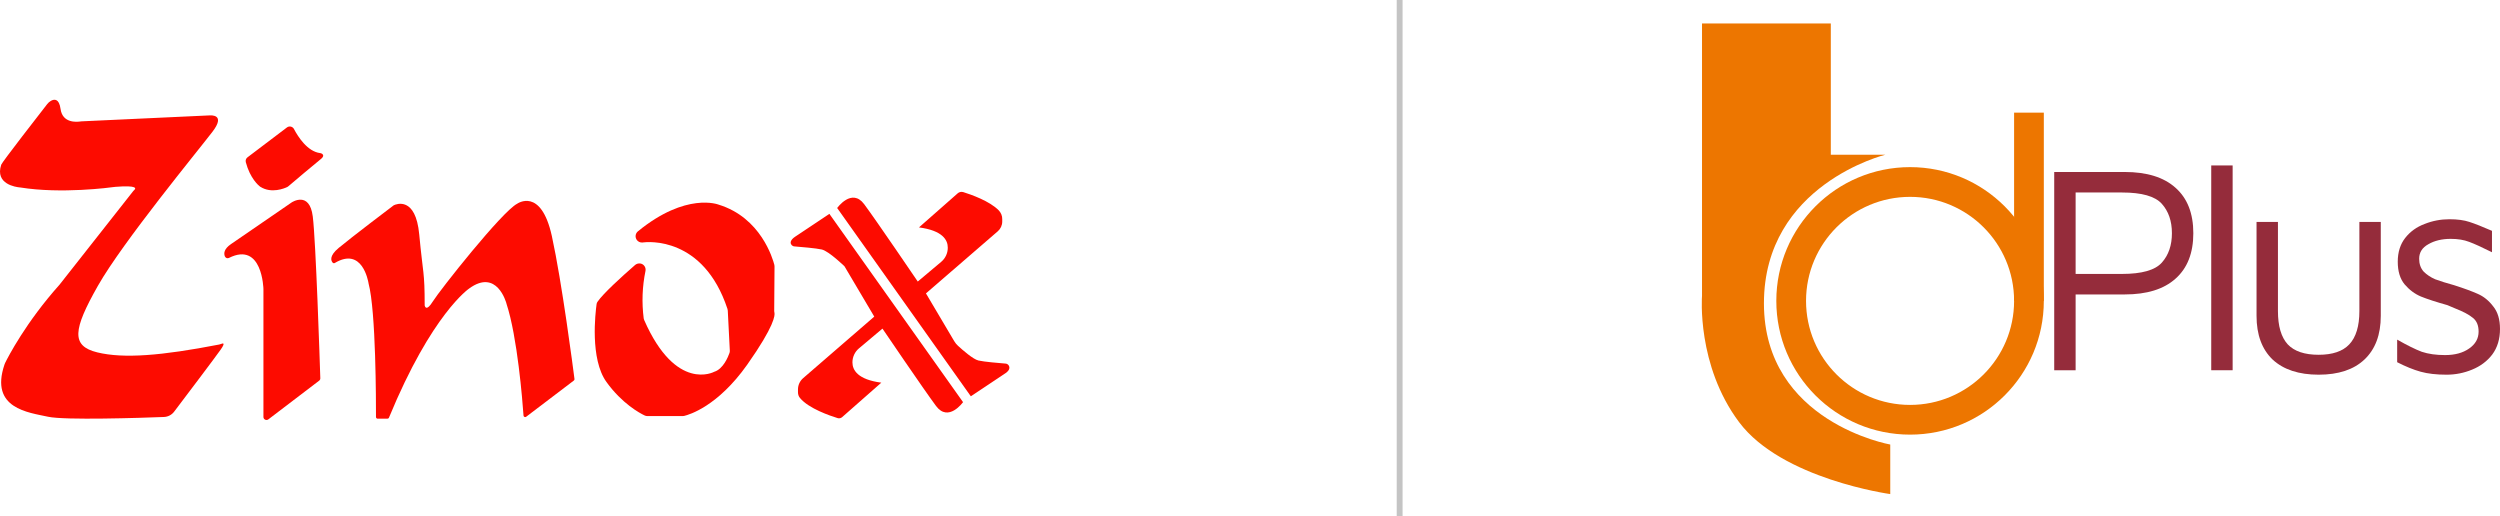 <svg width="426" height="88" viewBox="0 0 426 88" fill="none" xmlns="http://www.w3.org/2000/svg">
<path fill-rule="evenodd" clip-rule="evenodd" d="M348.267 51.27C348.267 63.857 338.063 74.061 325.476 74.061C312.888 74.061 302.685 63.857 302.685 51.27C302.685 38.683 312.888 28.479 325.476 28.479C338.063 28.479 348.267 38.683 348.267 51.27ZM325.476 68.997C335.266 68.997 343.202 61.06 343.202 51.27C343.202 41.48 335.266 33.544 325.476 33.544C315.686 33.544 307.749 41.48 307.749 51.27C307.749 61.06 315.686 68.997 325.476 68.997Z" fill="#ED7600"/>
<path fill-rule="evenodd" clip-rule="evenodd" d="M343.202 51.27V19.194H348.267V51.27H343.202Z" fill="#ED7600"/>
<path d="M290.023 4H311.97V26.369H321.255C321.255 26.369 300.574 31.434 300.574 51.692C300.574 71.951 322.099 75.749 322.099 75.749V84.191C322.099 84.191 303.634 81.658 296.354 71.951C289.073 62.244 290.023 50.426 290.023 50.426V4Z" fill="#ED7600"/>
<path d="M353.686 63.088H350.039V29.306H362.042C365.824 29.306 368.711 30.201 370.703 31.991C372.729 33.78 373.742 36.363 373.742 39.74C373.742 43.116 372.729 45.699 370.703 47.489C368.711 49.278 365.824 50.173 362.042 50.173H353.686V63.088ZM361.587 46.678C364.963 46.678 367.225 46.037 368.373 44.754C369.521 43.471 370.095 41.799 370.095 39.74C370.095 37.68 369.521 36.009 368.373 34.726C367.225 33.443 364.963 32.801 361.587 32.801H353.686V46.678H361.587Z" fill="#952C3B"/>
<path d="M376.795 63.088V28.192H380.441V63.088H376.795Z" fill="#952C3B"/>
<path d="M395.1 63.847C391.723 63.847 389.106 62.986 387.249 61.265C385.426 59.509 384.514 57.027 384.514 53.819V37.815H388.161V53.009C388.161 55.575 388.718 57.466 389.832 58.682C390.947 59.863 392.702 60.454 395.1 60.454C397.463 60.454 399.202 59.863 400.316 58.682C401.464 57.466 402.038 55.575 402.038 53.009V37.815H405.685V53.819C405.685 57.027 404.756 59.509 402.899 61.265C401.076 62.986 398.476 63.847 395.1 63.847Z" fill="#952C3B"/>
<path d="M416.884 63.847C415.162 63.847 413.693 63.679 412.478 63.341C411.262 63.003 409.929 62.463 408.477 61.72V57.871C410.199 58.85 411.6 59.543 412.68 59.948C413.795 60.319 415.111 60.505 416.631 60.505C418.319 60.505 419.686 60.133 420.733 59.391C421.814 58.648 422.354 57.685 422.354 56.504C422.354 55.457 422.033 54.681 421.392 54.174C420.75 53.634 419.737 53.094 418.353 52.553L417.036 51.996C415.111 51.456 413.609 50.966 412.528 50.528C411.482 50.089 410.553 49.396 409.743 48.451C408.966 47.505 408.578 46.222 408.578 44.602C408.578 42.981 409 41.63 409.844 40.55C410.688 39.47 411.786 38.676 413.136 38.17C414.487 37.629 415.905 37.359 417.39 37.359C418.741 37.359 419.872 37.511 420.784 37.815C421.729 38.119 423.012 38.626 424.633 39.334V42.981C422.945 42.137 421.645 41.546 420.733 41.209C419.855 40.871 418.809 40.702 417.593 40.702C416.107 40.702 414.841 41.006 413.795 41.614C412.748 42.188 412.225 43.015 412.225 44.095C412.225 44.973 412.478 45.699 412.984 46.273C413.524 46.813 414.183 47.252 414.959 47.59C415.77 47.894 416.85 48.231 418.201 48.603C419.889 49.143 421.223 49.633 422.202 50.072C423.215 50.511 424.093 51.22 424.836 52.199C425.612 53.144 426 54.427 426 56.048C426 57.77 425.561 59.222 424.684 60.404C423.806 61.552 422.658 62.413 421.24 62.986C419.855 63.56 418.403 63.847 416.884 63.847Z" fill="#952C3B"/>
<line x1="238.5" y1="2.18557e-08" x2="238.5" y2="88" stroke="#C4C4C4"/>
<path d="M8.037 17.746C8.216 17.511 8.438 17.318 8.686 17.179C9.24 16.875 10.069 16.751 10.318 18.562C10.65 21.038 13.111 20.775 13.637 20.706C13.72 20.692 13.803 20.692 13.872 20.678L35.596 19.669H35.693C36.011 19.641 38.459 19.503 36.218 22.434C33.826 25.573 20.911 41.24 16.679 48.708C12.448 56.175 12.074 58.941 16.582 60.047C21.063 61.139 27.534 60.614 37.352 58.706C37.491 58.678 37.629 58.636 37.753 58.581C38.016 58.471 38.431 58.401 37.601 59.577C36.703 60.863 31.531 67.694 29.678 70.142C29.263 70.695 28.627 71.027 27.935 71.054C24.064 71.206 11.01 71.635 8.189 71.013C4.884 70.28 -1.782 69.644 0.763 62.121C0.79 62.024 0.832 61.928 0.873 61.845C1.357 60.863 4.386 54.944 10.166 48.486C10.194 48.459 10.221 48.417 10.249 48.376L22.695 32.57C22.764 32.487 22.833 32.404 22.916 32.335C23.123 32.142 23.497 31.533 19.694 31.837C19.652 31.837 19.597 31.837 19.555 31.851C18.726 31.962 10.457 33.068 3.473 31.948C3.432 31.948 3.376 31.934 3.335 31.934C2.796 31.879 -0.91 31.422 0.21 28.062C0.348 27.62 6.93 19.171 8.037 17.746Z" fill="#FD0B00"/>
<path d="M42.178 26.804L48.898 21.715C49.258 21.452 49.742 21.521 50.019 21.867C50.046 21.895 50.074 21.936 50.088 21.978C50.793 23.319 52.383 25.808 54.54 26.085C54.665 26.099 54.775 26.14 54.886 26.209C55.08 26.348 55.259 26.638 54.665 27.108C53.807 27.786 49.714 31.243 49.12 31.754C49.064 31.796 49.009 31.837 48.954 31.865C48.47 32.1 46.257 33.026 44.377 31.837C44.349 31.823 44.335 31.81 44.307 31.796C44.072 31.616 42.62 30.413 41.887 27.647C41.804 27.329 41.915 26.997 42.178 26.804Z" fill="#FD0B00"/>
<path d="M39.011 43.951C38.763 44.075 38.472 43.978 38.348 43.73C38.348 43.73 38.348 43.716 38.334 43.716C38.334 43.702 38.32 43.702 38.32 43.688C38.127 43.218 38.113 42.444 39.371 41.586C41.404 40.203 49.701 34.492 49.701 34.492C49.701 34.492 52.743 32.46 53.296 36.885C53.822 41.033 54.499 61.886 54.582 64.458C54.582 64.624 54.513 64.776 54.375 64.873L45.718 71.469C45.497 71.635 45.179 71.594 44.999 71.372C44.93 71.289 44.889 71.179 44.889 71.068V49.247C44.889 49.247 44.723 41.088 39.011 43.951Z" fill="#FD0B00"/>
<path d="M57.057 44.808C56.946 44.877 56.794 44.864 56.697 44.767C56.407 44.449 56.047 43.633 57.707 42.25C59.85 40.466 66.654 35.308 67.082 34.99C67.096 34.976 67.11 34.962 67.138 34.962C67.483 34.797 70.83 33.4 71.438 39.955C72.088 46.855 72.365 46.219 72.365 51.999V52.054C72.406 52.234 72.655 53.133 73.748 51.377C74.951 49.441 85.543 36.041 88.129 34.714C88.129 34.714 92.181 31.823 94.034 40.217C95.762 48.113 97.671 62.868 97.892 64.583C97.906 64.679 97.864 64.79 97.781 64.845L89.664 71.013C89.54 71.109 89.36 71.082 89.263 70.957C89.235 70.916 89.208 70.861 89.208 70.805C89.028 68.289 88.171 57.433 86.304 51.75V51.736C86.248 51.529 84.658 45.721 79.943 49.164C79.943 49.164 73.582 53.437 66.28 71.165C66.239 71.275 66.128 71.345 66.018 71.345H64.358C64.192 71.345 64.068 71.22 64.068 71.054C64.068 68.731 64.082 53.05 62.796 48.265V48.238C62.727 47.906 61.745 42.015 57.057 44.808Z" fill="#FD0B00"/>
<path d="M108.236 45.14C105.899 47.173 102.774 50.022 101.82 51.418C101.723 51.543 101.668 51.695 101.654 51.861C101.46 53.285 100.506 61.167 103.341 65.094C105.996 68.773 108.996 70.391 109.84 70.791C109.992 70.861 110.144 70.902 110.31 70.902H116.325C116.408 70.902 116.491 70.888 116.574 70.874C117.446 70.667 122.299 69.243 127.319 62.149C132.021 55.484 132.062 53.686 131.965 53.299C131.938 53.216 131.924 53.119 131.924 53.022L131.979 45.403C131.979 45.32 131.965 45.223 131.951 45.14C131.675 44.075 129.656 37.078 122.438 34.866C122.438 34.866 116.948 32.681 108.706 39.415C108.25 39.789 108.167 40.452 108.54 40.922C108.748 41.185 109.079 41.337 109.411 41.324H109.48C109.508 41.324 109.55 41.324 109.577 41.31C110.296 41.213 119.852 40.217 123.959 52.635C123.986 52.732 124 52.829 124.014 52.925L124.36 59.743C124.373 59.881 124.346 60.019 124.304 60.144C124.069 60.807 123.24 62.882 121.705 63.352C121.705 63.352 115.205 66.92 109.771 54.543C109.729 54.46 109.702 54.364 109.688 54.267C109.342 51.57 109.439 48.832 109.992 46.163C110.103 45.583 109.729 45.016 109.149 44.905C108.831 44.85 108.485 44.933 108.236 45.14Z" fill="#FD0B00"/>
<path d="M150.177 65.205L143.498 71.082C143.291 71.262 143.001 71.331 142.738 71.248C141.48 70.861 137.787 69.616 136.308 67.805C136.086 67.542 135.976 67.196 135.976 66.85V66.353C135.976 65.62 136.294 64.928 136.847 64.444L148.974 53.949L143.899 45.375C143.899 45.375 141.231 42.789 140.028 42.513C139.06 42.291 136.377 42.07 135.354 41.987C134.994 41.96 134.704 41.655 134.731 41.282C134.731 41.213 134.745 41.158 134.773 41.102C134.87 40.867 135.077 40.604 135.52 40.314L141.327 36.442L164.103 68.524C164.103 68.524 161.613 72.022 159.498 69.174C157.382 66.325 150.371 55.995 150.371 55.995L146.389 59.342C145.669 59.936 145.255 60.821 145.255 61.748C145.255 63.062 146.153 64.679 150.177 65.205Z" fill="#FD0B00"/>
<path d="M156.593 38.751L163.189 32.944C163.452 32.708 163.812 32.639 164.143 32.736C165.429 33.137 168.651 34.257 170.2 35.861C170.574 36.262 170.795 36.788 170.781 37.341V37.756C170.781 38.392 170.504 38.986 170.034 39.401L157.782 49.994L162.595 58.125C162.774 58.429 162.996 58.706 163.258 58.941C164.047 59.66 165.817 61.222 166.729 61.43C167.67 61.651 170.283 61.872 171.348 61.955C171.735 61.983 172.026 62.328 171.998 62.716C171.984 62.826 171.943 62.951 171.887 63.048C171.721 63.297 171.5 63.504 171.237 63.656L165.429 67.528L142.654 35.446C142.654 35.446 145.143 31.948 147.259 34.797C149.375 37.645 156.386 47.975 156.386 47.975L160.368 44.628C161.087 44.034 161.502 43.149 161.502 42.222C161.516 40.895 160.617 39.277 156.593 38.751Z" fill="#FD0B00"/>
</svg>
